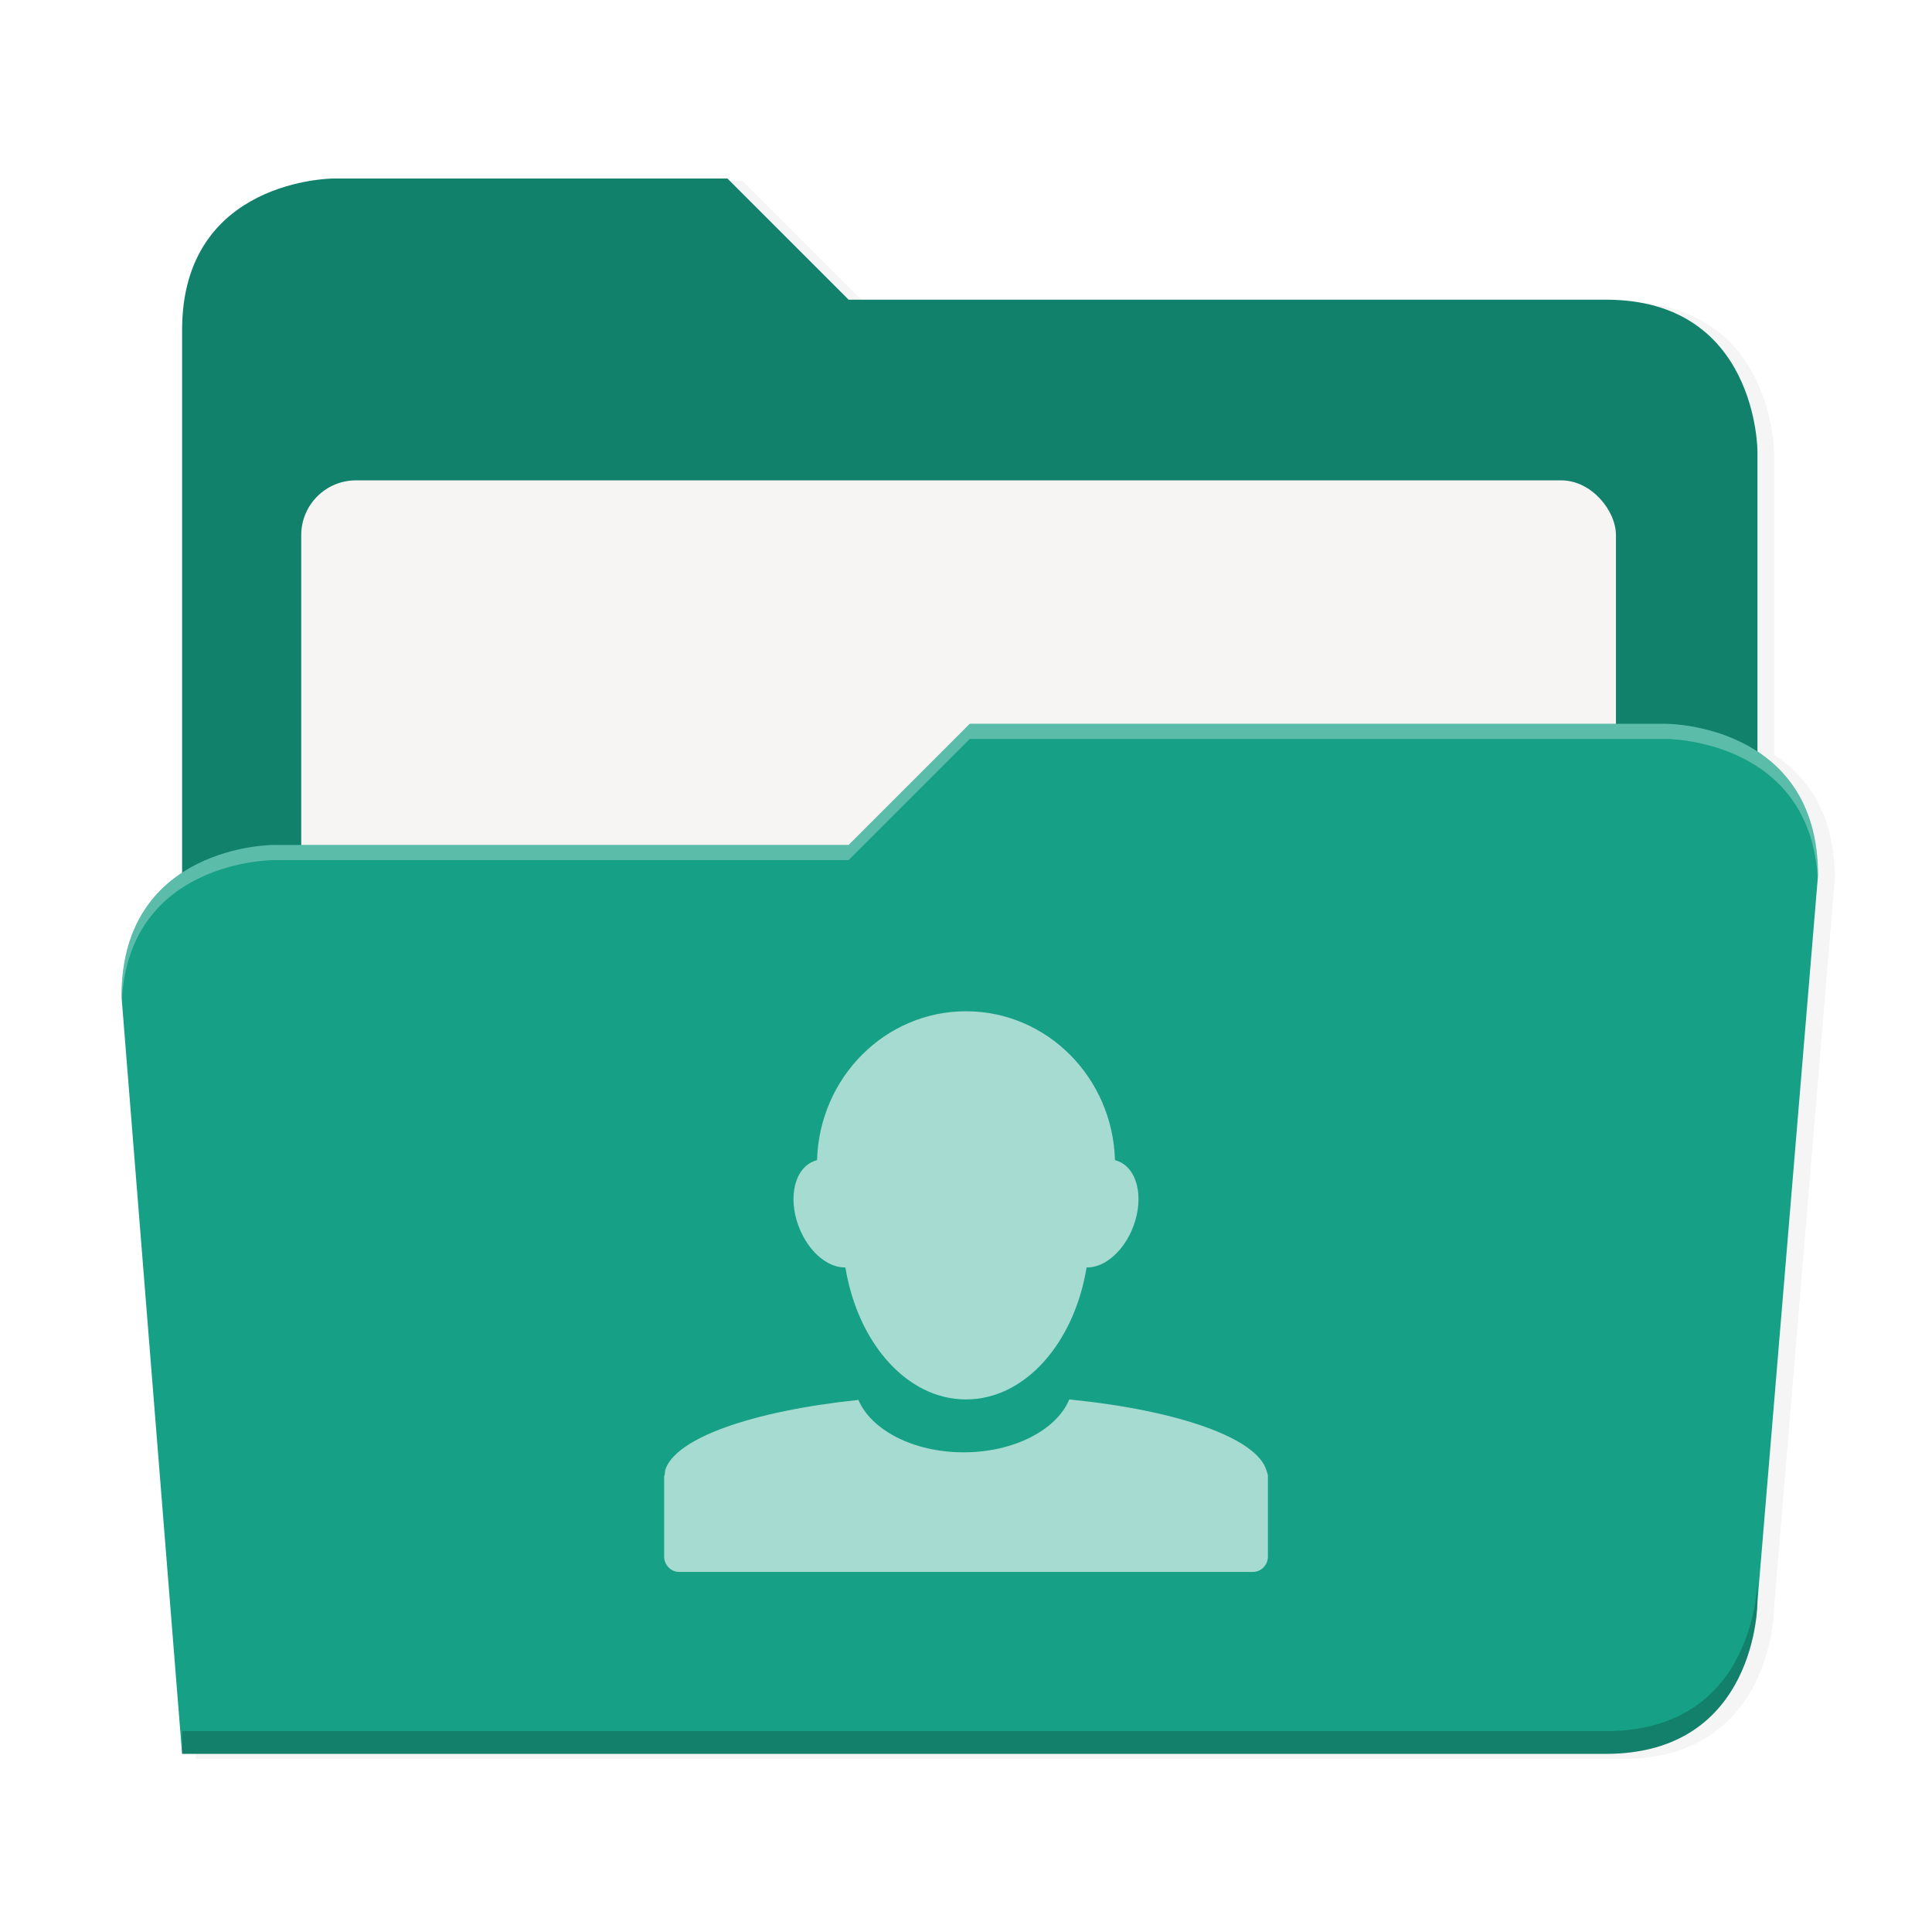<svg xmlns="http://www.w3.org/2000/svg" width="256" height="256" version="1.1" viewBox="0 0 67.73 67.73">
 <defs>
  <filter id="drop_shadow" width="1.023" height="1.025" x="-.01" y="-.01" style="color-interpolation-filters:sRGB">
   <feGaussianBlur id="feGaussianBlur1837" stdDeviation="2.16"/>
  </filter>
 </defs>
 <path id="drop_shadow"         filter="url(#drop_shadow)" fill="#000"    opacity="0.2"  d="m 2024.055,-770.016 c 0,0 -40,0 -40,40 v 143.305 c -8.502,5.569 -16,15.38 -16,32.695 l 16,200 h 376 c 40,0 40,-40 40,-40 l 16,-192 c 0,-17.315 -7.498,-27.126 -16,-32.695 v -79.305 c 0,0 0,-40 -40,-40 h -200 l -32,-32 z" transform="matrix(0.133,0,0,0.133,-257.011,108.748)"/>
 <path id="secondary"           filter="none"              fill="#12816b" opacity="1.0"  d="m 25.501,6.258 h -13.807 c 0,0 -5.31,0 -5.31,5.31 v 21.241 h 55.227 v -16.993 c 0,0 0,-5.31 -5.31,-5.31 h -26.551 z"/>
 <rect id="paper"               filter="none"              fill="#f6f5f4" opacity="1.0"  width="46.09" height="33.734" x="10.56" y="16.84" ry="1.919"/>
 <path id="primary"             filter="none"              fill="#16a085" opacity="1.0"  d="m 33.997,25.375 -4.248,4.248 h -20.179 c 0,0 -5.31,0 -5.31,5.31 l 2.124,26.551 h 49.916 c 5.31,0 5.31,-5.31 5.31,-5.31 l 2.124,-25.489 c 0,-5.31 -5.31,-5.31 -5.31,-5.31 z"/>
 <path id="highlighting_shadow" filter="none"              fill="#000"    opacity="0.2"  d="m 61.611,55.378 c 0,0 0,5.31 -5.31,5.31 h -49.916 v 0.797 h 49.916 c 5.31,0 5.31,-5.31 5.31,-5.31 z"/>
 <path id="highlighting"        filter="none"              fill="#fff"    opacity="0.3"  d="m 33.997,25.375 -4.248,4.248 h -20.179 c 0,0 -5.31,0 -5.31,5.31 l 0.011,0.138 c 0.256,-4.916 5.299,-4.917 5.299,-4.917 h 20.179 l 4.248,-4.248 h 24.427 c 0,0 5.041,7.9e-4 5.299,4.913 l 0.011,-0.134 c 0,-5.31 -5.31,-5.31 -5.31,-5.31 z"/>
 <path id="person"                                         fill="#a6dbd1" d="m 28.642,40.671 c -0.07,0.017 -0.139,0.044 -0.204,0.079 -0.65,0.343 -0.816,1.415 -0.372,2.407 0.358,0.798 0.993,1.291 1.571,1.276 0.434,2.65 2.162,4.626 4.218,4.626 h 0.018 c 2.058,0 3.786,-1.976 4.22,-4.626 0.576,0.015 1.212,-0.478 1.571,-1.276 0.444,-0.992 0.278,-2.064 -0.372,-2.407 -0.067,-0.035 -0.135,-0.062 -0.204,-0.079 -0.083,-2.898 -2.386,-5.219 -5.222,-5.219 -2.835,0 -5.14,2.321 -5.223,5.219 z m 8.843,8.388 c -0.437,1.06 -1.926,1.855 -3.702,1.855 -1.769,0 -3.244,-0.785 -3.689,-1.837 -3.731,0.39 -6.451,1.346 -6.778,2.475 -0.005,0.011 0.003,0.024 0,0.035 -0.011,0.041 -0.011,0.077 -0.015,0.118 -0.002,0.02 -0.018,0.032 -0.018,0.051 v 0.014 2.797 c 0,0.298 0.237,0.54 0.531,0.54 h 20.106 c 0.293,0 0.529,-0.242 0.529,-0.54 v -2.797 -0.033 c -0.003,-0.065 -0.032,-0.121 -0.05,-0.186 -0.334,-1.143 -3.113,-2.111 -6.912,-2.491 z"/>
</svg>